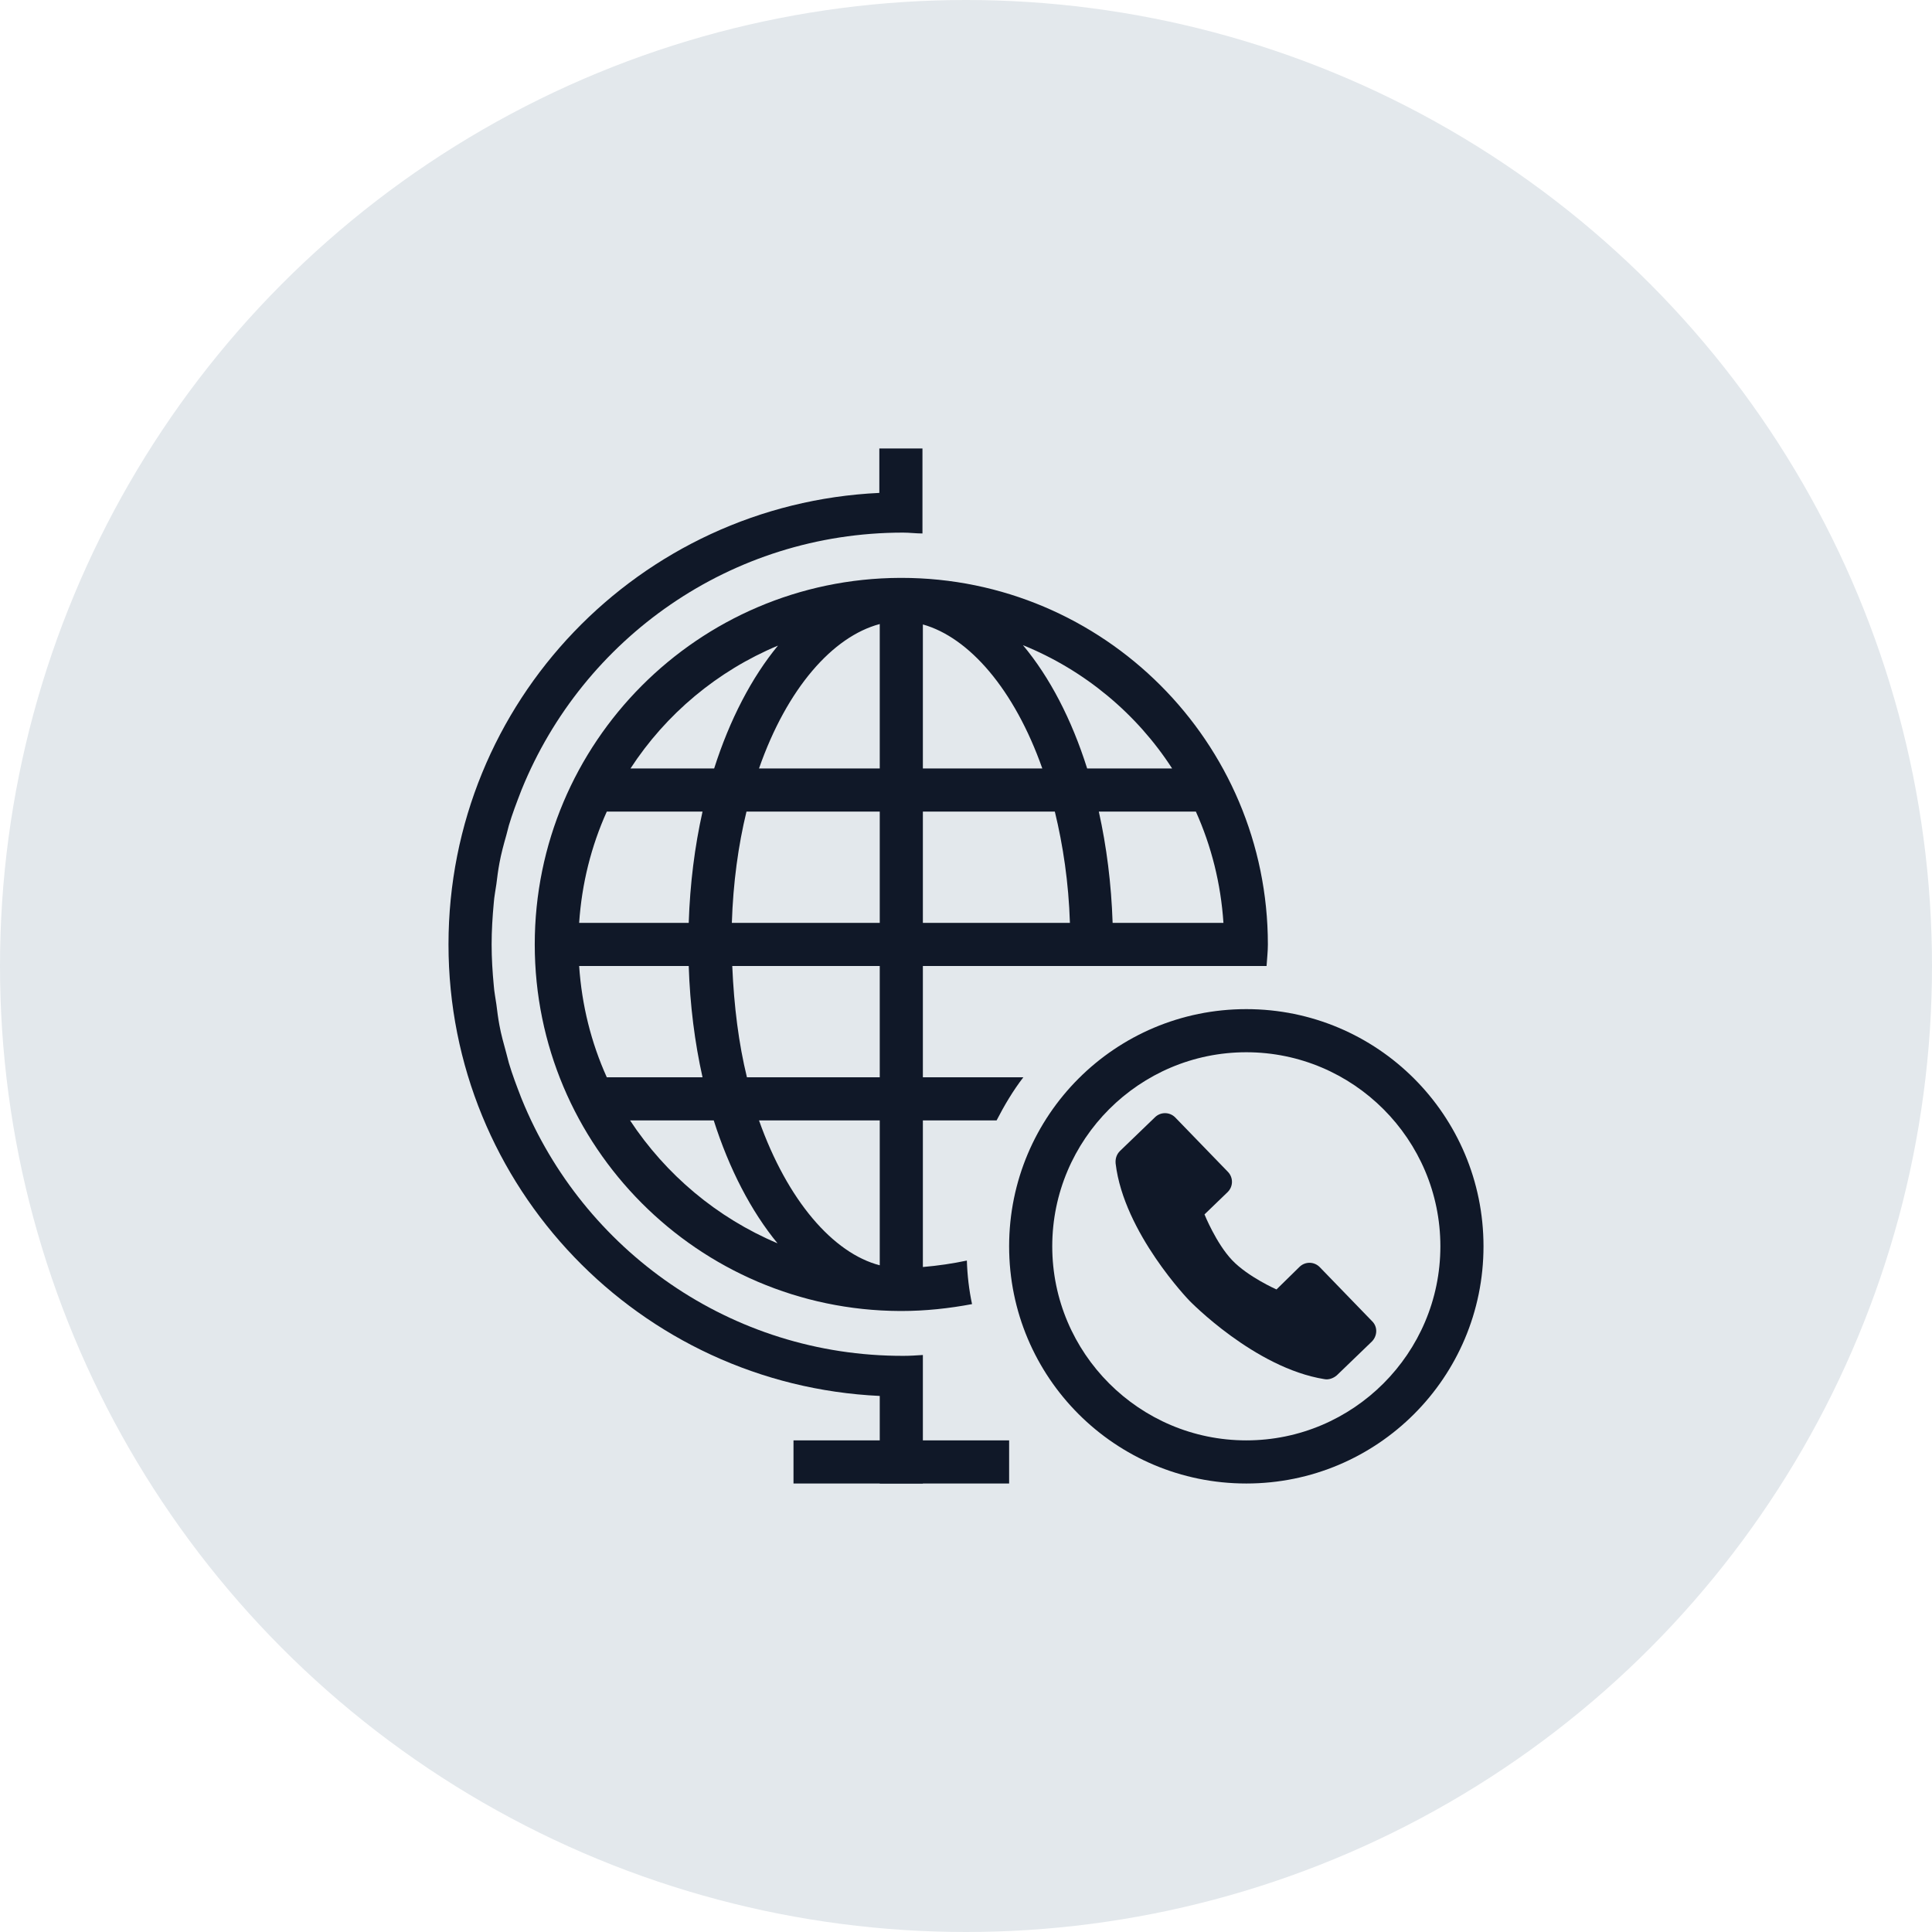 <?xml version="1.0" encoding="UTF-8"?>
<svg width="56px" height="56px" viewBox="0 0 56 56" version="1.1" xmlns="http://www.w3.org/2000/svg" xmlns:xlink="http://www.w3.org/1999/xlink">
    <!-- Generator: Sketch 57.1 (83088) - https://sketch.com -->
    <title>098-G56px</title>
    <desc>Created with Sketch.</desc>
    <g id="NEW_icons" stroke="none" stroke-width="1" fill="none" fill-rule="evenodd">
        <g id="icons_UD_new-Copy" transform="translate(-446, -12795)">
            <g id="098-G56px" transform="translate(446, 12795)">
                <circle id="Oval-Copy-659" fill="#E3E8EC" cx="28" cy="28" r="28"></circle>
                <g id="098-B32px-Copy-2" transform="translate(8, 8)">
                    <path d="M28.125,22.5 C31.225,22.5 33.75,25.025 33.75,28.125 C33.75,31.225 31.225,33.75 28.125,33.75 C25.025,33.75 22.5,31.225 22.5,28.125 C22.5,25.025 25.025,22.5 28.125,22.5 L28.125,22.5 Z M28.125,21.25 C24.325,21.25 21.25,24.325 21.25,28.125 C21.25,31.925 24.325,35 28.125,35 C31.925,35 35,31.925 35,28.125 C35,24.325 31.925,21.25 28.125,21.25 L28.125,21.25 Z" id="Shape" fill="#101828" fill-rule="nonzero"></path>
                    <path d="M27.587,25.962 L26.062,24.387 C25.9,24.225 25.637,24.225 25.475,24.387 L24.462,25.363 C24.363,25.462 24.325,25.587 24.337,25.725 C24.575,27.738 26.475,29.7 26.475,29.7 C26.475,29.7 28.363,31.65 30.387,31.975 C30.512,32 30.65,31.95 30.75,31.863 L31.762,30.887 C31.925,30.725 31.938,30.462 31.775,30.3 L30.25,28.725 C30.087,28.562 29.825,28.562 29.663,28.725 L29,29.375 C29,29.375 28.175,29.012 27.712,28.525 C27.25,28.038 26.913,27.2 26.913,27.2 L27.587,26.55 C27.75,26.387 27.75,26.125 27.587,25.962 Z" id="Path" fill="#101828" fill-rule="nonzero"></path>
                    <rect id="Rectangle" fill="#101828" fill-rule="nonzero" x="15" y="33.75" width="6.25" height="1.25"></rect>
                    <path d="M7.125,23.863 C7.112,23.837 7.112,23.825 7.1,23.8 C6.975,23.475 6.85,23.15 6.75,22.812 C6.725,22.725 6.7,22.625 6.675,22.525 C6.6,22.25 6.525,21.988 6.475,21.712 C6.438,21.512 6.412,21.312 6.388,21.113 C6.362,20.925 6.325,20.75 6.312,20.562 C6.275,20.175 6.25,19.775 6.25,19.375 C6.25,18.975 6.275,18.575 6.312,18.175 C6.325,17.988 6.362,17.812 6.388,17.625 C6.412,17.425 6.438,17.225 6.475,17.025 C6.525,16.75 6.6,16.475 6.675,16.212 C6.7,16.125 6.725,16.025 6.75,15.925 C6.85,15.588 6.975,15.262 7.1,14.938 C7.112,14.912 7.112,14.9 7.125,14.875 C8.9,10.512 13.175,7.438 18.175,7.438 C18.363,7.438 18.55,7.463 18.738,7.463 L18.738,6.287 L18.738,5 L17.488,5 L17.488,6.287 C10.537,6.612 5,12.338 5,19.375 C5,26.413 10.55,32.138 17.5,32.462 L17.5,35 L18.75,35 L18.75,32.462 L18.75,31.275 C18.562,31.288 18.375,31.3 18.188,31.3 C13.175,31.312 8.9,28.225 7.125,23.863 Z" id="Path" fill="#101828" fill-rule="nonzero"></path>
                    <path d="M20.025,28.538 C19.613,28.625 19.188,28.688 18.75,28.725 L18.75,24.475 L20.887,24.475 C21.113,24.038 21.363,23.613 21.663,23.225 L18.75,23.225 L18.75,20 L24.262,20 L26.25,20 L27.462,20 L28.712,20 C28.725,19.788 28.75,19.587 28.75,19.375 C28.75,13.512 23.988,8.75 18.125,8.75 C18.125,8.75 18.113,8.75 18.113,8.75 C18.113,8.75 18.113,8.75 18.113,8.75 C18.1,8.75 18.1,8.75 18.087,8.75 C12.238,8.775 7.5,13.525 7.5,19.375 C7.5,25.225 12.238,29.975 18.087,30 C18.1,30 18.1,30 18.113,30 C18.113,30 18.113,30 18.113,30 C18.113,30 18.125,30 18.125,30 C18.825,30 19.512,29.925 20.175,29.8 C20.087,29.387 20.038,28.962 20.025,28.538 Z M27.462,18.75 L24.25,18.75 C24.212,17.613 24.075,16.538 23.85,15.525 L26.663,15.525 C27.113,16.525 27.387,17.613 27.462,18.75 Z M25.975,14.275 L23.512,14.275 C23.062,12.85 22.425,11.625 21.65,10.7 C23.438,11.425 24.95,12.688 25.975,14.275 Z M18.75,10.1 C20.087,10.475 21.4,11.975 22.212,14.275 L18.75,14.275 L18.75,10.1 Z M18.75,15.525 L22.575,15.525 C22.812,16.5 22.975,17.575 23.012,18.75 L18.75,18.75 L18.75,15.525 Z M14.55,10.713 C13.787,11.637 13.15,12.863 12.7,14.275 L10.275,14.275 C11.3,12.7 12.787,11.45 14.55,10.713 Z M9.588,15.525 L12.363,15.525 C12.137,16.538 12,17.613 11.963,18.75 L8.787,18.75 C8.863,17.613 9.137,16.525 9.588,15.525 Z M8.787,20 L11.963,20 C12,21.137 12.137,22.212 12.363,23.225 L9.588,23.225 C9.137,22.225 8.863,21.137 8.787,20 Z M10.262,24.475 L12.688,24.475 C13.137,25.887 13.775,27.113 14.537,28.038 C12.787,27.3 11.3,26.05 10.262,24.475 Z M17.5,28.675 C16.15,28.325 14.825,26.8 14,24.475 L17.5,24.475 L17.5,28.675 Z M17.5,23.225 L13.65,23.225 C13.412,22.25 13.275,21.175 13.225,20 L17.5,20 L17.5,23.225 Z M17.5,18.75 L13.213,18.75 C13.25,17.587 13.4,16.5 13.637,15.525 L17.5,15.525 L17.5,18.75 Z M17.5,14.275 L14,14.275 C14.812,11.95 16.137,10.45 17.5,10.088 L17.5,14.275 Z" id="Shape" fill="#101828" fill-rule="nonzero"></path>
                    <rect id="Rectangle" x="0" y="0" width="40" height="40"></rect>
                </g>
            </g>
        </g>
    </g>
</svg>
